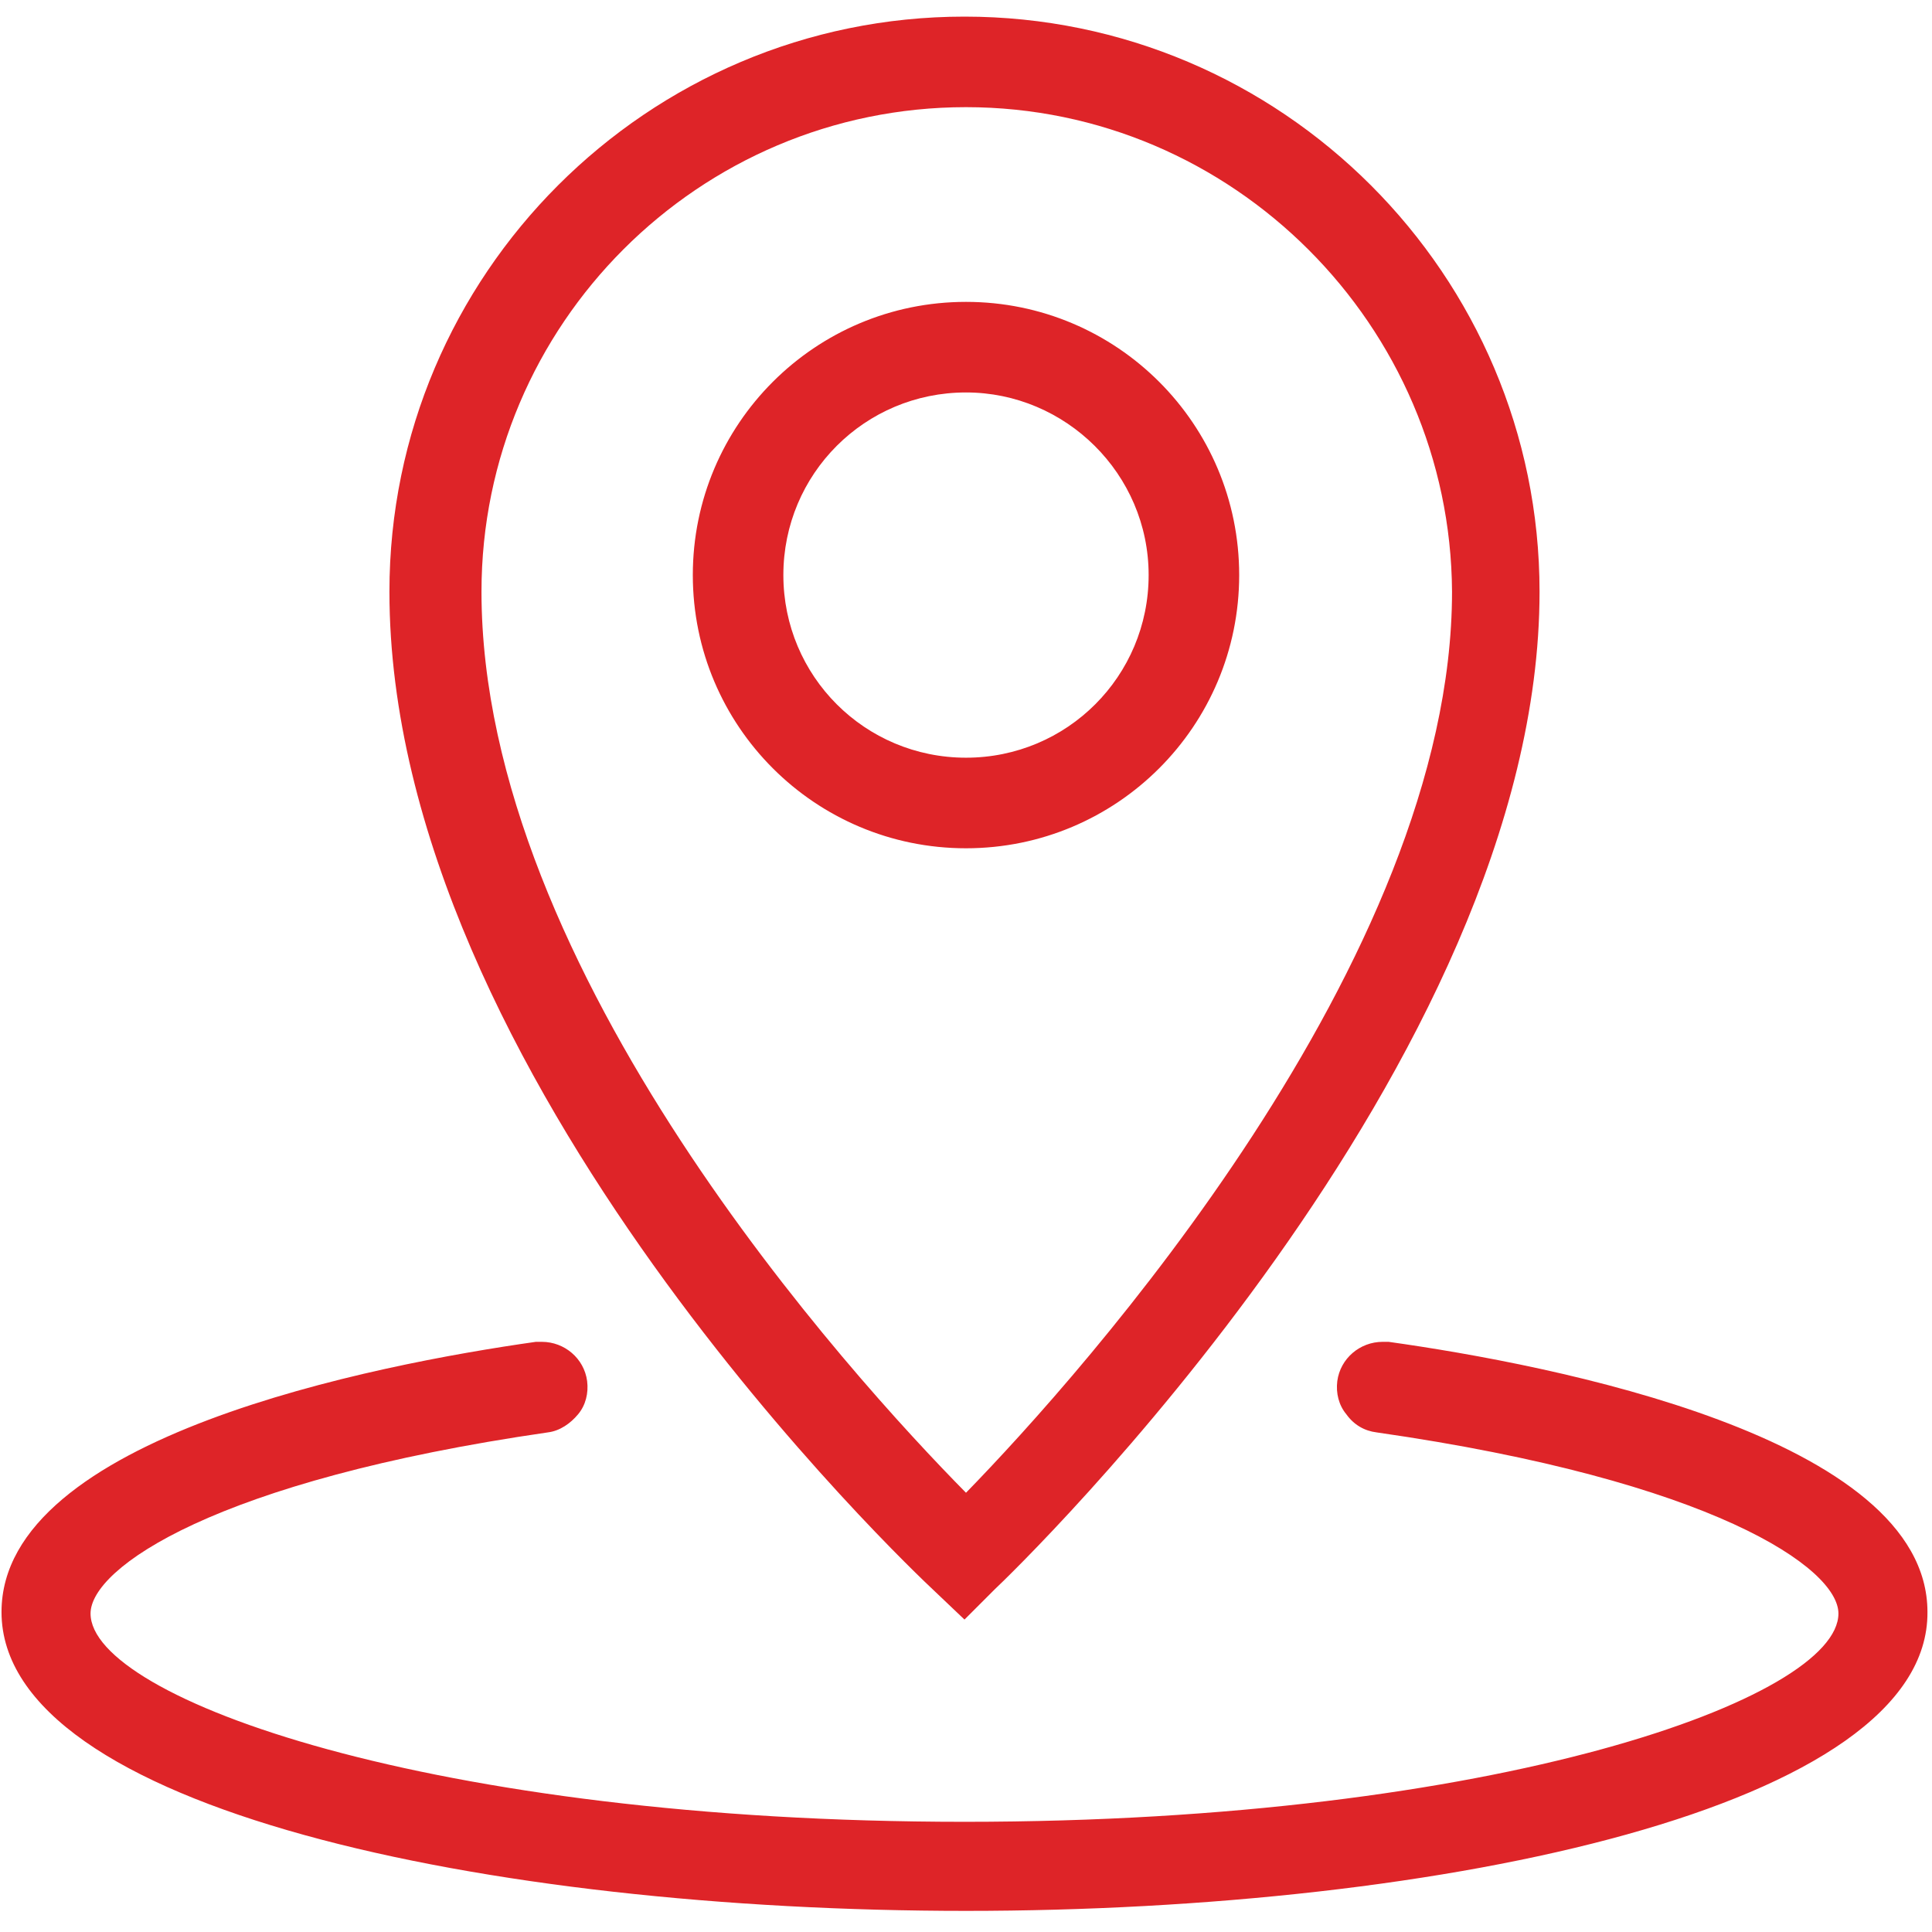 <svg width="60" height="60" viewBox="0 0 60 60" fill="none" xmlns="http://www.w3.org/2000/svg">
<g clip-path="url(#clip0_77_893)">
<path d="M30 59.344C15.141 59.344 0.047 56.156 0.047 50.062C0.047 44.625 11.672 42.375 16.641 41.672H16.828C17.531 41.672 18.141 42.188 18.234 42.891C18.281 43.266 18.188 43.641 17.953 43.922C17.719 44.203 17.391 44.438 17.016 44.484C6.656 45.984 2.812 48.703 2.812 50.109C2.812 52.734 13.406 56.578 29.953 56.578C46.5 56.578 57.094 52.734 57.094 50.109C57.094 48.703 53.203 45.984 42.75 44.484C42.375 44.438 42.047 44.25 41.812 43.922C41.578 43.641 41.484 43.266 41.531 42.891C41.625 42.188 42.234 41.672 42.938 41.672H43.125C48.141 42.375 59.859 44.625 59.859 50.062C59.906 56.109 44.859 59.344 30 59.344ZM29.016 49.406C28.312 48.75 12.094 33.422 12.094 18.375C12.094 8.531 20.109 0.516 29.953 0.516C39.797 0.516 47.812 8.531 47.812 18.375C47.812 33 31.594 48.703 30.891 49.359L29.953 50.297L29.016 49.406ZM30 3.328C21.703 3.328 14.953 10.078 14.953 18.375C14.953 30.141 26.438 42.75 30 46.359C33.609 42.656 45.094 29.812 45.094 18.375C45.047 10.125 38.297 3.328 30 3.328ZM30 26.344C25.312 26.344 21.516 22.547 21.516 17.859C21.516 13.172 25.312 9.375 30 9.375C34.688 9.375 38.484 13.172 38.484 17.859C38.484 22.547 34.688 26.344 30 26.344ZM30 12.188C26.859 12.188 24.328 14.719 24.328 17.859C24.328 21 26.859 23.531 30 23.531C33.141 23.531 35.672 21 35.672 17.859C35.672 14.719 33.094 12.188 30 12.188Z" fill="#DE2428"/>
</g>
<defs>
<clipPath id="clip0_77_893">
<rect width="60" height="60" fill="white"/>
</clipPath>
</defs>
</svg>
